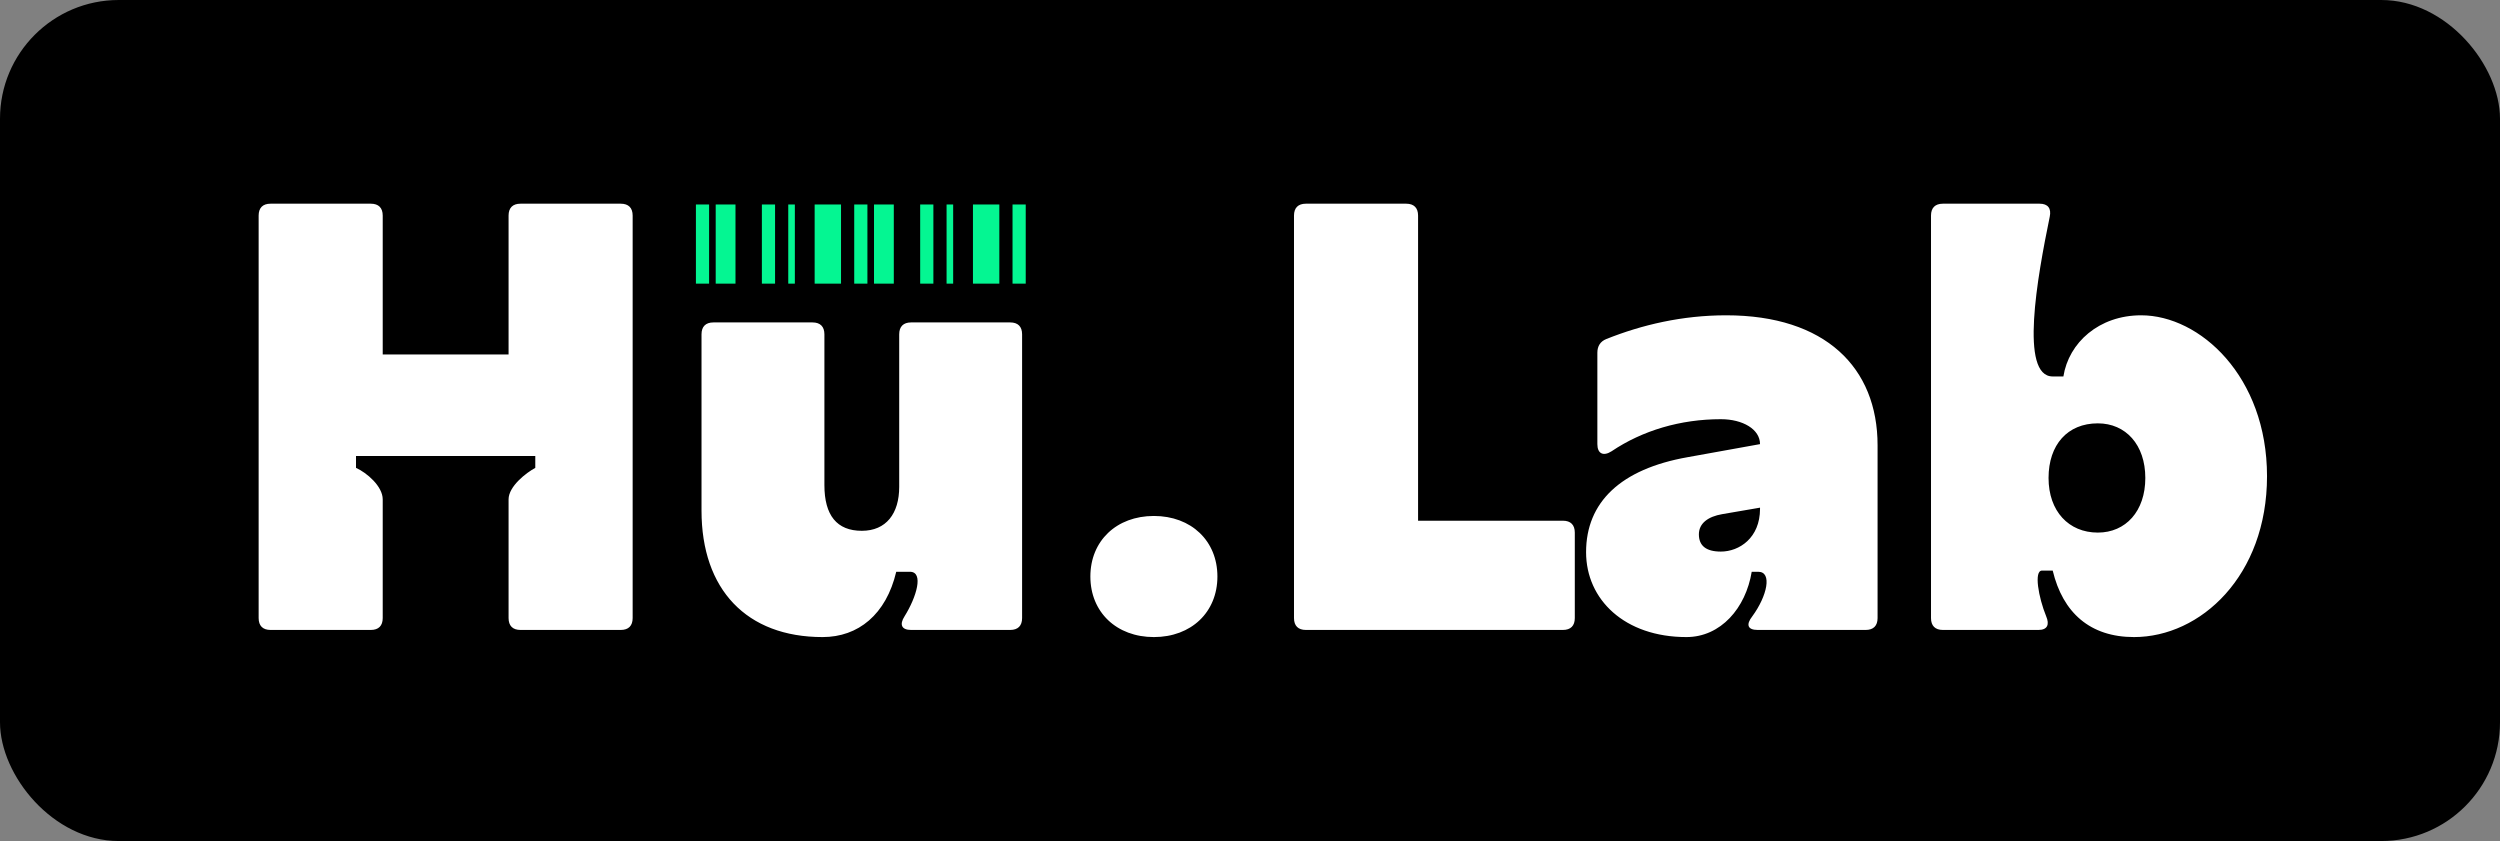 <svg xmlns="http://www.w3.org/2000/svg" xmlns:xlink="http://www.w3.org/1999/xlink" fill="none" version="1.1" width="758" height="255" viewBox="0 0 758 255"><rect x="0" y="0" width="758" height="255" fill="#808080" stroke="none"/><defs><clipPath id="master_svg0_1_0"><rect x="0" y="0" width="758" height="255" rx="0"/></clipPath></defs><g clip-path="url(#master_svg0_1_0)"><g><rect x="0" y="0" width="758" height="255" rx="36" fill="#000000" fill-opacity="1"/></g><g><path d="M78.42,65.36L78.42,187.4C78.42,189.74,79.68,191,82.02,191L112.44,191C114.78,191,116.04,189.74,116.04,187.4L116.04,151.4C116.04,147.44,111.18,143.3,107.94,141.86L107.94,138.26L162.3,138.26L162.3,141.86C159.6,143.3,154.2,147.44,154.2,151.4L154.2,187.4C154.2,189.74,155.46,191,157.8,191L188.22,191C190.56,191,191.82,189.74,191.82,187.4L191.82,65.36C191.82,63.02,190.56,61.76,188.22,61.76L157.8,61.76C155.46,61.76,154.2,63.02,154.2,65.36L154.2,107.48L116.04,107.48L116.04,65.36C116.04,63.02,114.78,61.76,112.44,61.76L82.02,61.76C79.68,61.76,78.42,63.02,78.42,65.36ZM212.7,154.82C212.7,178.76,226.38,193.16,249.42,193.16C260.22,193.16,268.68,186.32,271.74,173.36L275.88,173.36C280.2,173.36,277.86,181.1,274.26,186.86C272.64,189.38,273.36,191,276.24,191L306.3,191C308.64,191,309.9,189.74,309.9,187.4L309.9,101.36C309.9,99.02,308.64,97.76,306.3,97.76L276.24,97.76C273.9,97.76,272.64,99.02,272.64,101.36L272.64,147.62C272.64,155.72,268.68,160.94,261.3,160.94C253.74,160.94,249.96,156.26,249.96,147.08L249.96,101.36C249.96,99.02,248.7,97.76,246.36,97.76L216.3,97.76C213.96,97.76,212.7,99.02,212.7,101.36L212.7,154.82ZM330.6,174.8C330.6,185.6,338.52,193.16,349.86,193.16C361.2,193.16,369.12,185.6,369.12,174.8C369.12,164,361.2,156.44,349.86,156.44C338.52,156.44,330.6,164,330.6,174.8ZM395.94,191L473.88,191C476.22,191,477.48,189.74,477.48,187.4L477.48,161.48C477.48,159.14,476.22,157.88,473.88,157.88L429.96,157.88L429.96,65.36C429.96,63.02,428.7,61.76,426.36,61.76L395.94,61.76C393.6,61.76,392.34,63.02,392.34,65.36L392.34,187.4C392.34,189.74,393.6,191,395.94,191ZM488.64,136.82C498,130.52,509.52,127.1,521.76,127.1C528.42,127.1,533.64,130.16,533.64,134.66L511.68,138.62C491.34,142.22,480.9,152.3,480.9,167.42C480.9,181.82,492.6,193.16,511.32,193.16C521.76,193.16,529.32,184.34,531.12,173.36L533.1,173.36C537.42,173.36,535.8,180.74,531.3,186.86C529.32,189.38,529.86,191,532.92,191L565.68,191C568.02,191,569.28,189.74,569.28,187.4L569.28,135.02C569.28,111.44,553.44,95.6,523.38,95.6C510.06,95.6,497.82,98.48,487.02,102.8C485.22,103.52,484.32,104.96,484.32,106.94L484.32,134.66C484.32,137.54,486.12,138.44,488.64,136.82ZM521.76,167.24C517.26,167.24,515.1,165.44,515.1,162.02C515.1,158.6,517.98,156.62,522.12,155.9L533.64,153.92L533.64,154.28C533.64,163.1,527.34,167.24,521.76,167.24ZM620.4,186.86C618.06,181.1,616.62,173,619.14,173L622.38,173C625.44,185.78,633.72,193.16,647.04,193.16C667.2,193.16,687.36,174.62,687.36,144.38C687.36,114.14,667.02,95.6,649.2,95.6C636.42,95.6,627.24,103.88,625.62,114.14L622.38,114.14C612.3,114.14,617.7,84.08,621.48,65.72C622.02,63.2,620.94,61.76,618.42,61.76L589.08,61.76C586.74,61.76,585.48,63.02,585.48,65.36L585.48,187.4C585.48,189.74,586.74,191,589.08,191L618.06,191C620.76,191,621.48,189.38,620.4,186.86ZM636.06,161.48C627.24,161.48,621.12,155,621.12,144.92C621.12,134.84,626.88,128.36,636.06,128.36C644.52,128.36,650.46,134.84,650.46,144.92C650.46,155,644.52,161.48,636.06,161.48Z" fill="#FFFFFF" fill-opacity="1"/></g><g><line x1="211" y1="74" x2="311" y2="74" fill-opacity="0" stroke-opacity="1" stroke="#04F692" fill="none" stroke-width="24" stroke-dasharray="4 2 6 8 4 4 2 6 8 4"/></g></g></svg>